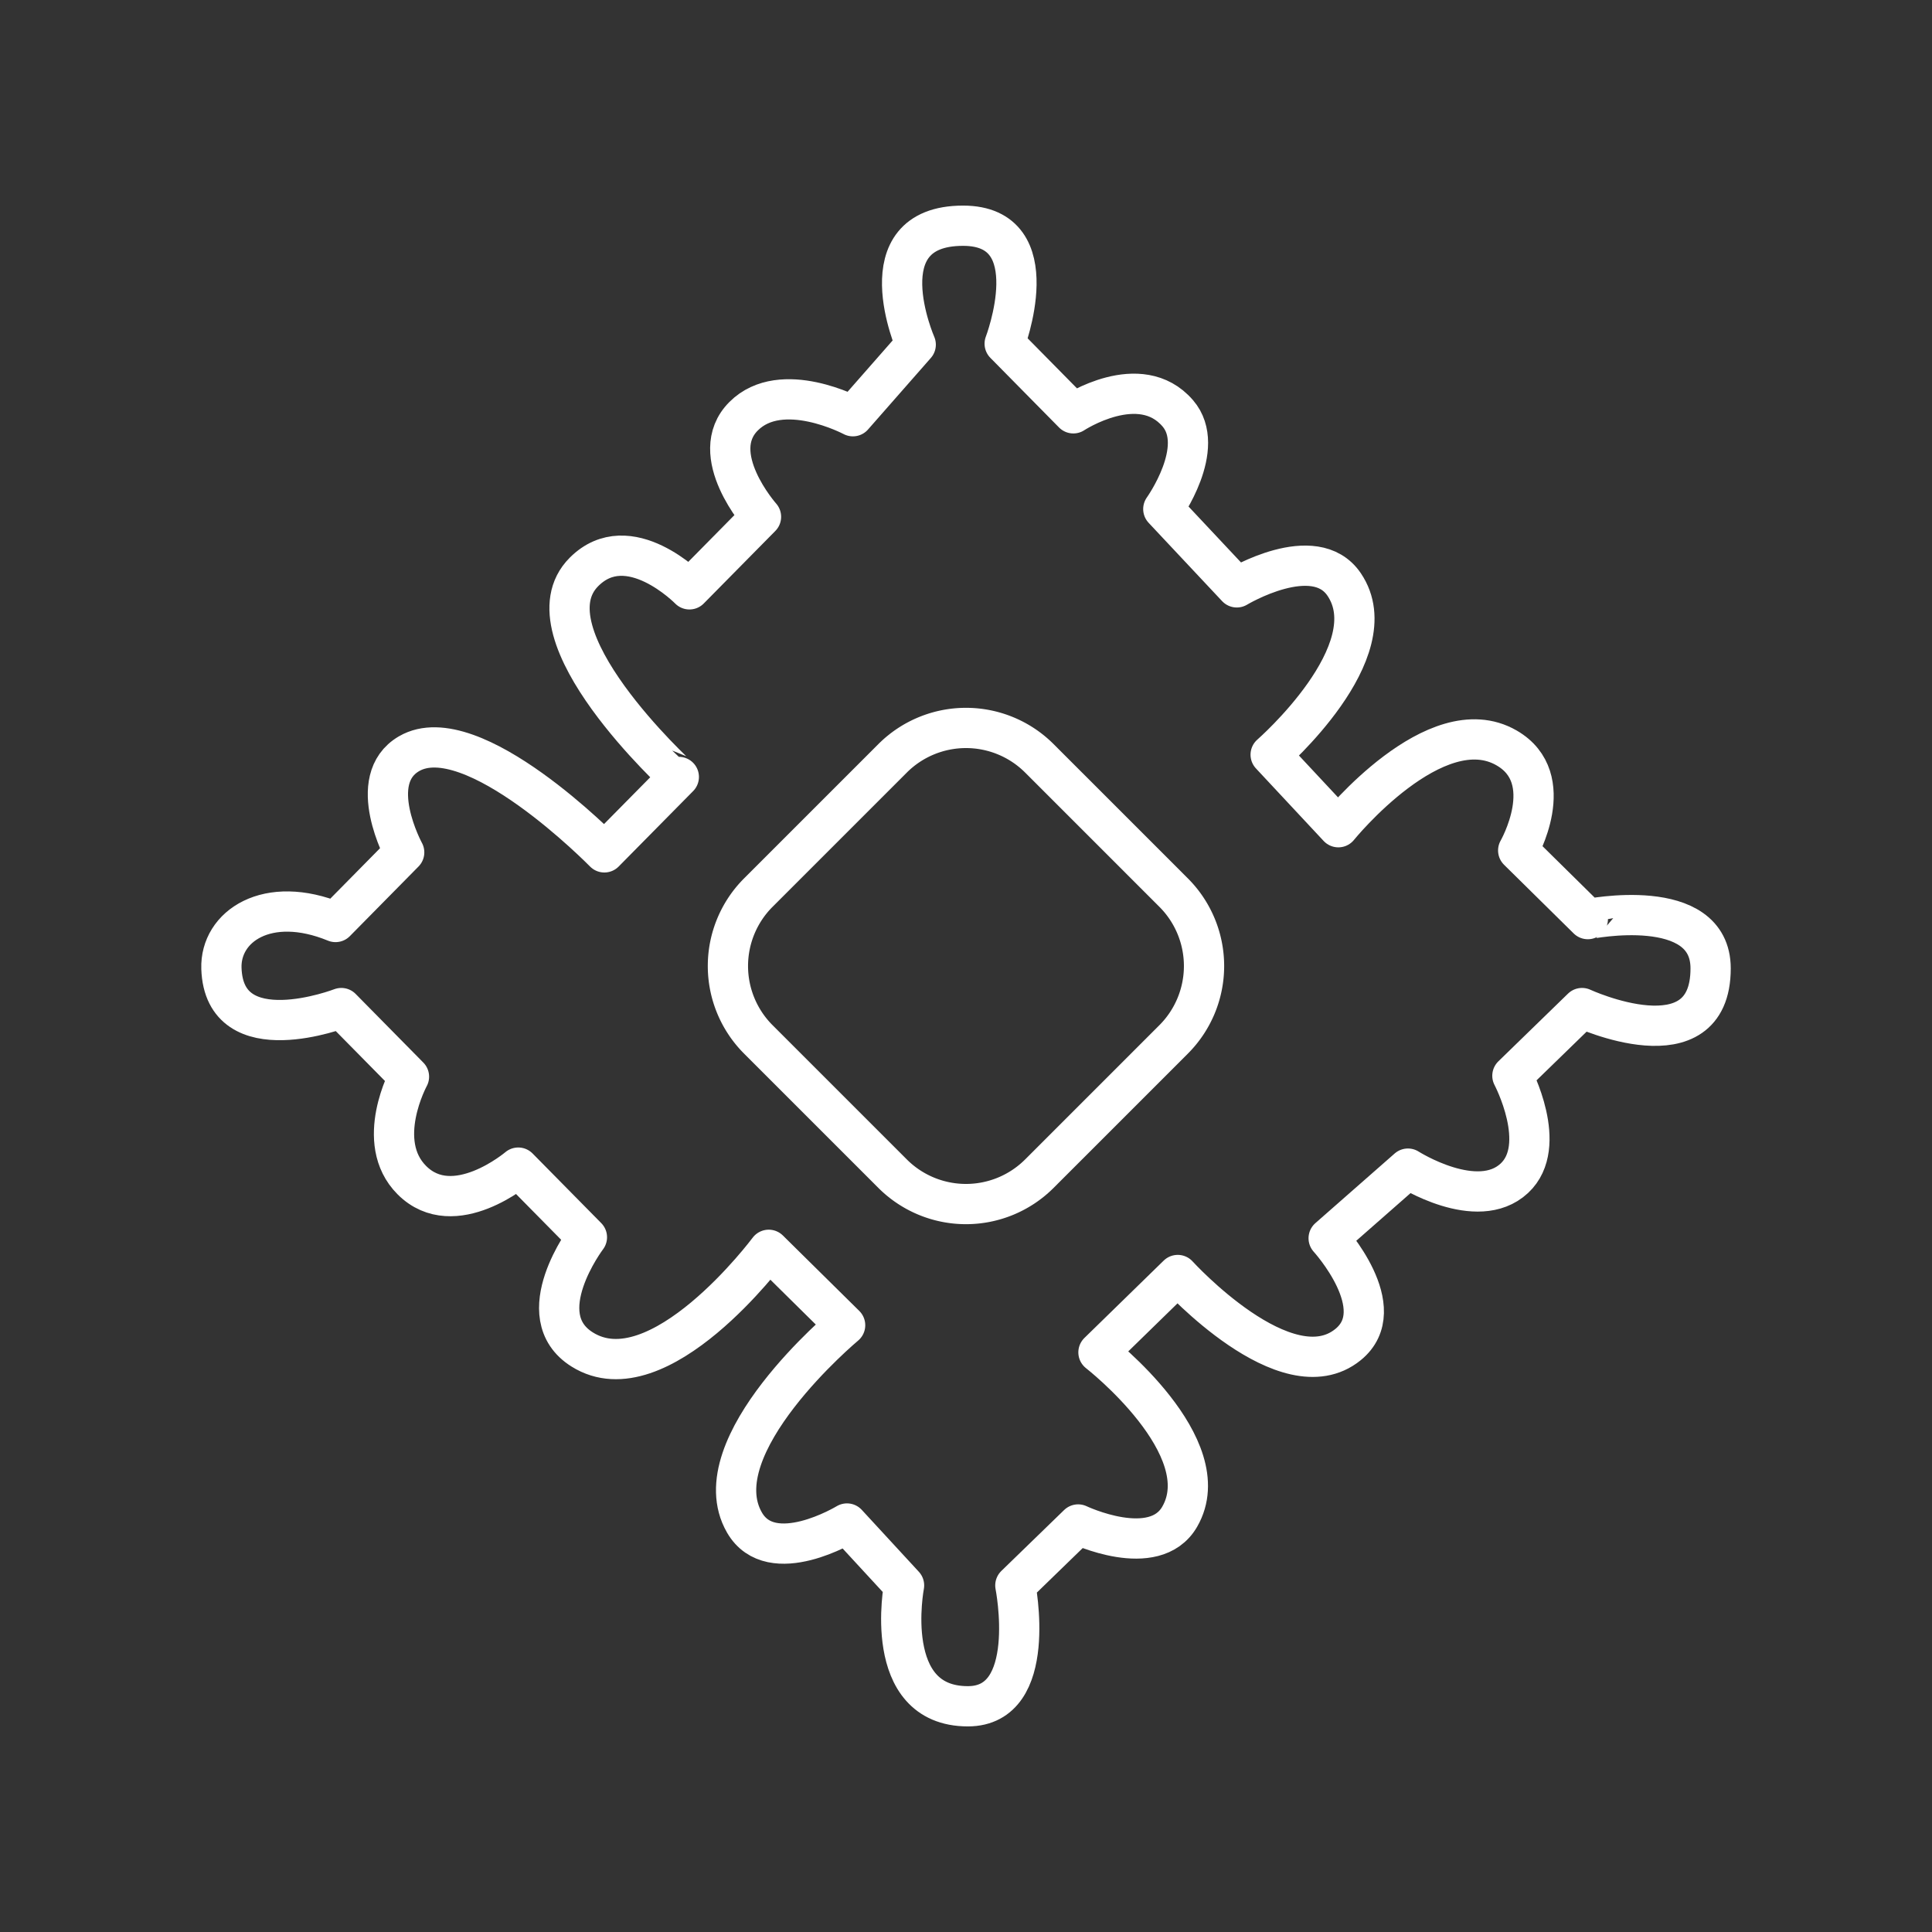<svg xmlns="http://www.w3.org/2000/svg" viewBox="0 0 48 48"><rect x="0" y="0" width="48" height="48" fill="#333333" stroke="none"/><defs><style>.a{fill:none;stroke:#fff;stroke-linecap:round;stroke-linejoin:round;}</style></defs><path class="a" d="M5.501,24.06c-.035-1.044,1.141-1.848,2.835-1.153l1.706-1.73s-.986-1.807.12-2.451c1.566-.912,4.853,2.451,4.853,2.451l1.85-1.874S12.97,15.748,14.51,14.208c1.111-1.111,2.619.434,2.619.434L18.907,12.84s-1.379-1.553-.432-2.499c.944-.944,2.715,0,2.715,0L22.751,8.563s-1.294-2.955,1.177-2.955c2.157,0,1.033,2.931,1.033,2.931l1.706,1.73s1.655-1.093,2.595,0c.733.853-.36,2.378-.36,2.378l1.826,1.946s1.929-1.162,2.667-.072c1.123,1.658-1.826,4.229-1.826,4.229l1.682,1.802s2.417-2.988,4.18-1.97c1.316.76.288,2.547.288,2.547l1.73,1.706S42.5,22.215,42.5,24.06c0,2.463-3.195.985-3.195.985l-1.73,1.682s.919,1.736.048,2.547c-.922.858-2.643-.24-2.643-.24l-1.97,1.73s1.59,1.744.48,2.643c-1.53,1.24-4.229-1.73-4.229-1.73l-1.97,1.922s3.019,2.35,2.018,4.084c-.631,1.092-2.523.192-2.523.192l-1.56,1.514s.597,3.003-1.179,3.003c-2.164,0-1.586-3.003-1.586-3.003l-1.418-1.538s-1.875,1.14-2.547-.024C17.4,35.924,20.997,32.925,20.997,32.925l-1.898-1.874s-2.734,3.673-4.637,2.475c-1.348-.848.12-2.787.12-2.787l-1.706-1.73s-1.596,1.359-2.643.312c-.955-.955-.072-2.571-.072-2.571L8.48,25.045S5.571,26.167,5.501,24.06Z"/><path class="a" d="M21.641,19.062h4.717a2.579,2.579,0,0,1,2.579,2.579v4.717a2.579,2.579,0,0,1-2.579,2.579H21.641a2.579,2.579,0,0,1-2.579-2.579V21.641A2.579,2.579,0,0,1,21.641,19.062Z" transform="translate(-9.941 24) rotate(-45)"/></svg>
